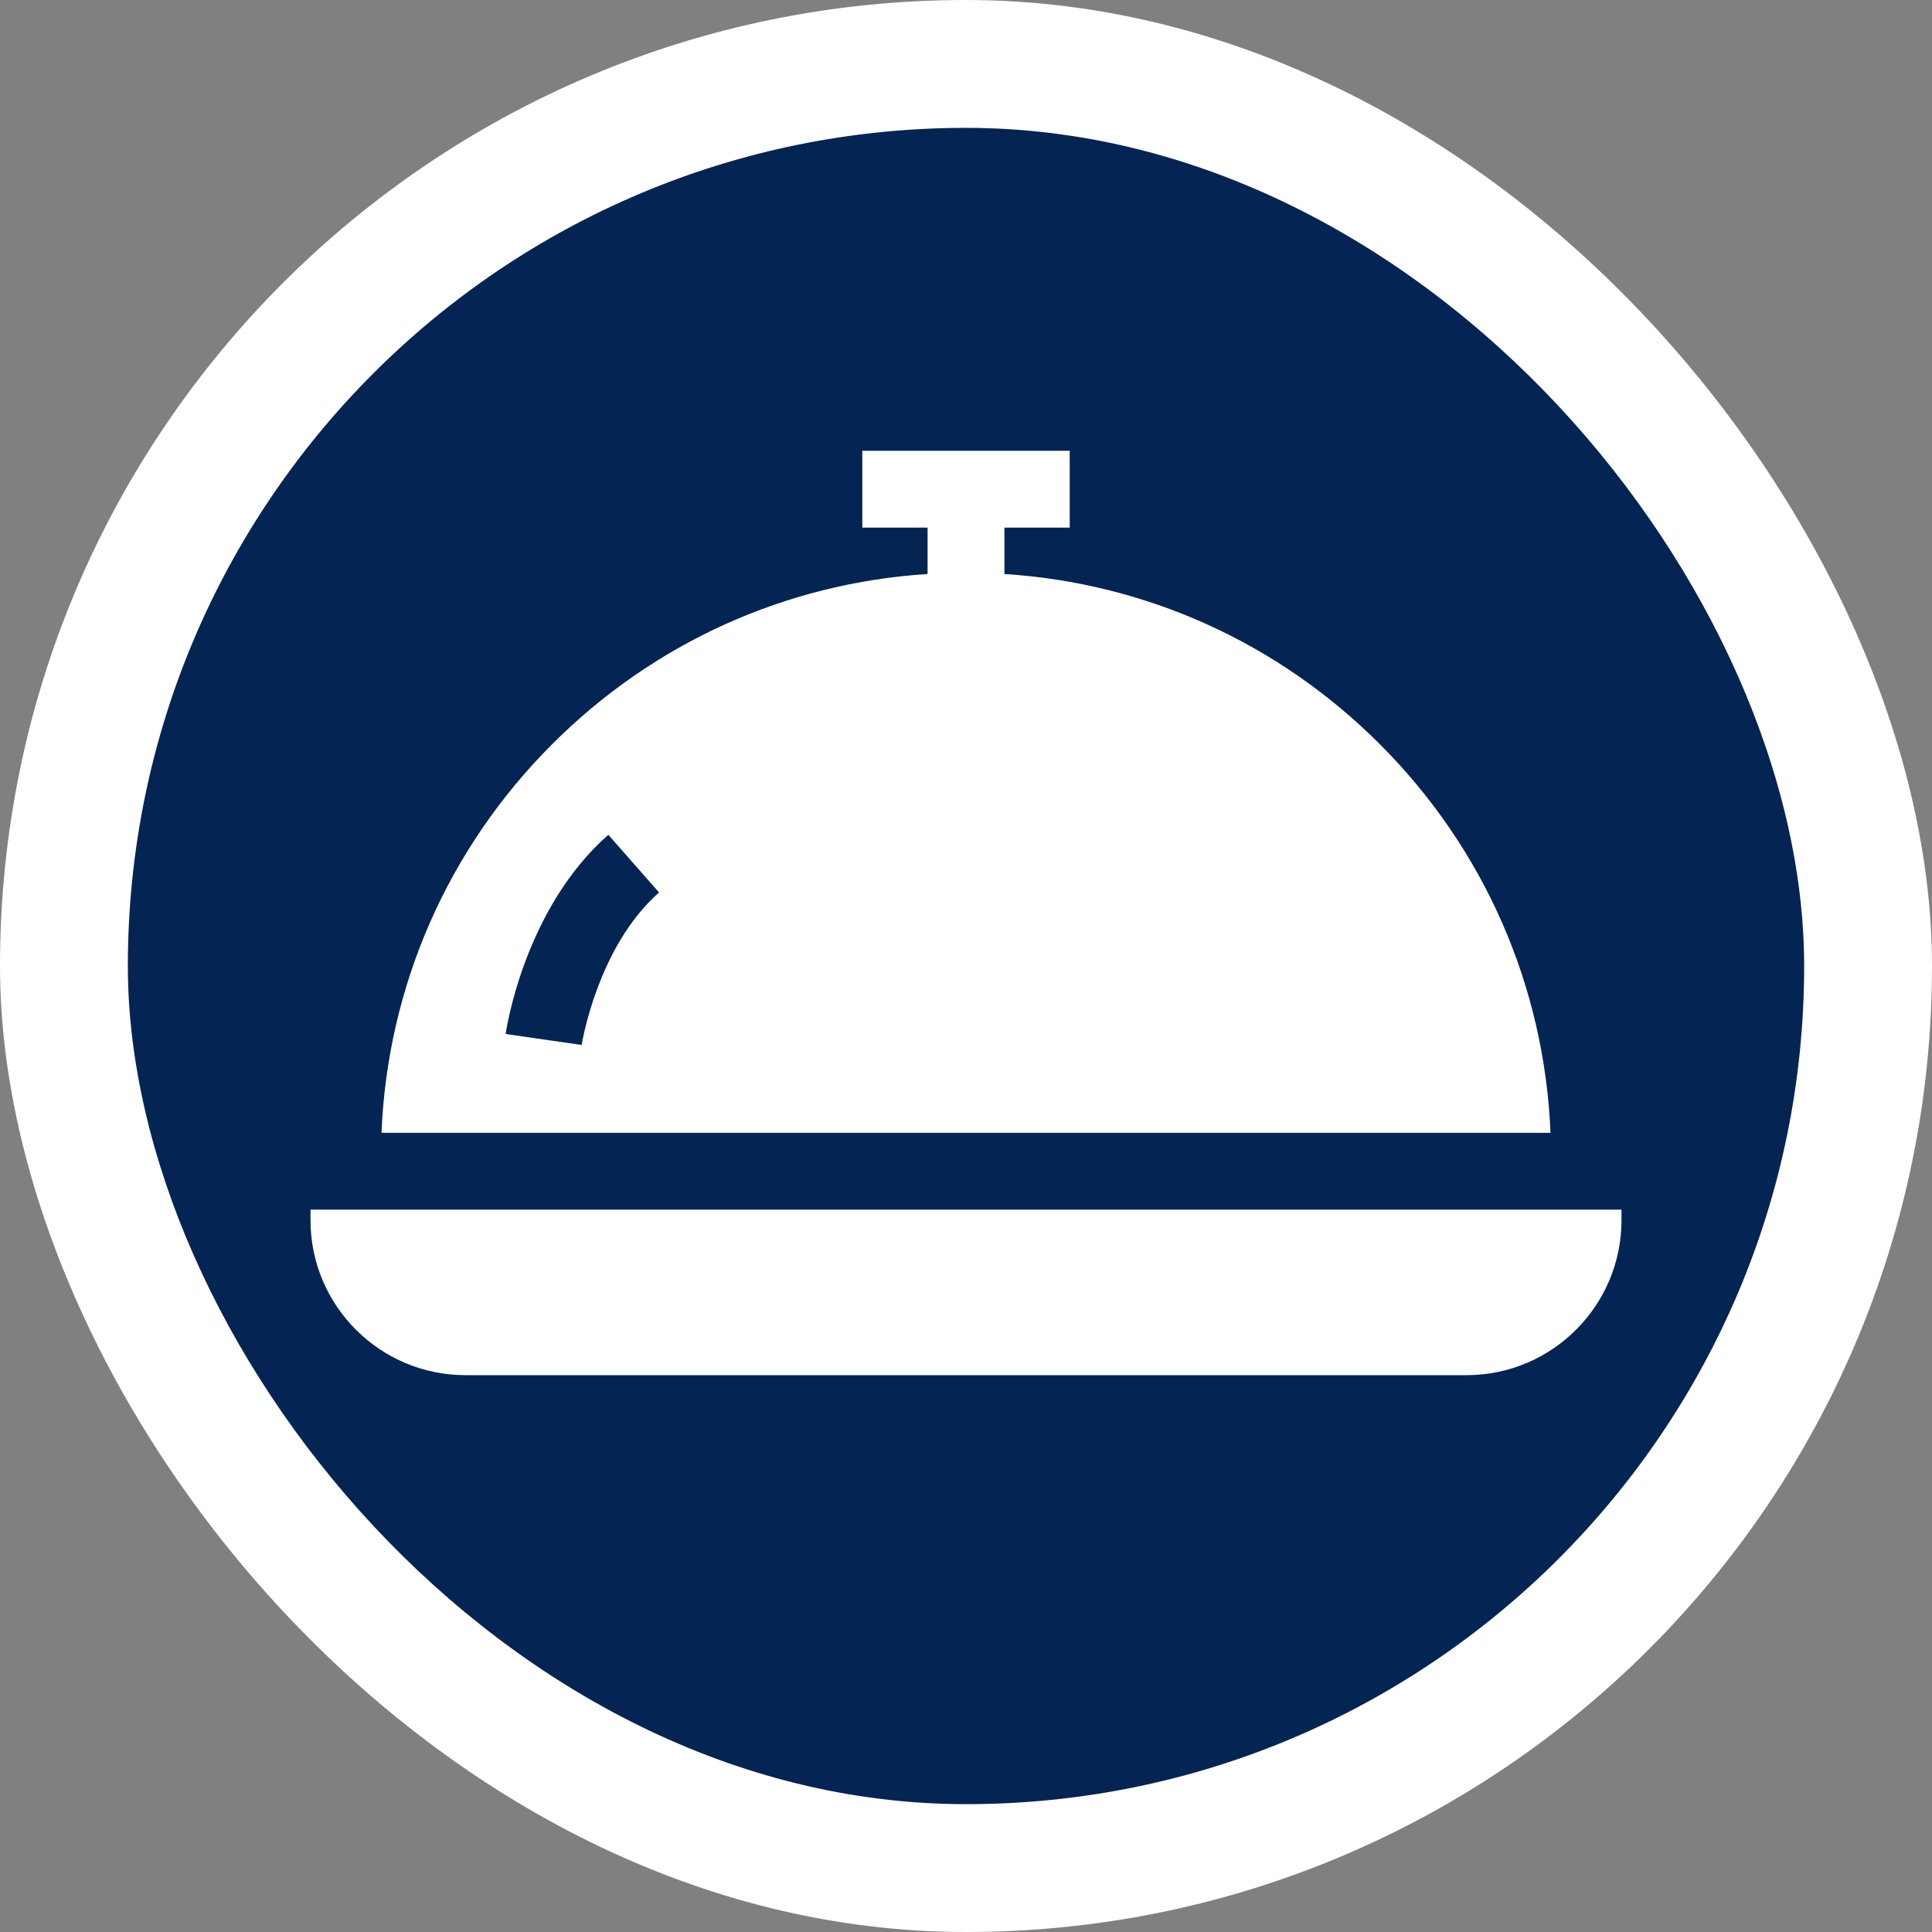 <svg width="112" height="112" fill="none" xmlns="http://www.w3.org/2000/svg"><rect width="100%" height="100%" fill="#808080" stroke="none"/><rect width="112" height="112" rx="56" fill="#fff"/><rect x="7.412" y="7.412" width="97.177" height="97.177" rx="48.588" fill="#042454"/><path d="M79.984 43.135c-5.879-5.878-13.535-9.331-21.757-9.86v-2.69h3.785v-4.452H49.988v4.453h3.785v2.689c-8.222.529-15.878 3.982-21.757 9.86-6.064 6.064-9.547 14.02-9.901 22.537h67.77c-.354-8.517-3.837-16.473-9.901-22.537zM33.719 60.577l-4.407-.636c.042-.296 1.1-7.282 5.954-11.547l2.94 3.344c-3.576 3.144-4.479 8.783-4.487 8.84zM18 70.125v.614c0 4.951 4.029 8.98 8.98 8.98h58.04c4.951 0 8.98-4.029 8.98-8.98v-.614H18z" fill="#fff"/></svg>